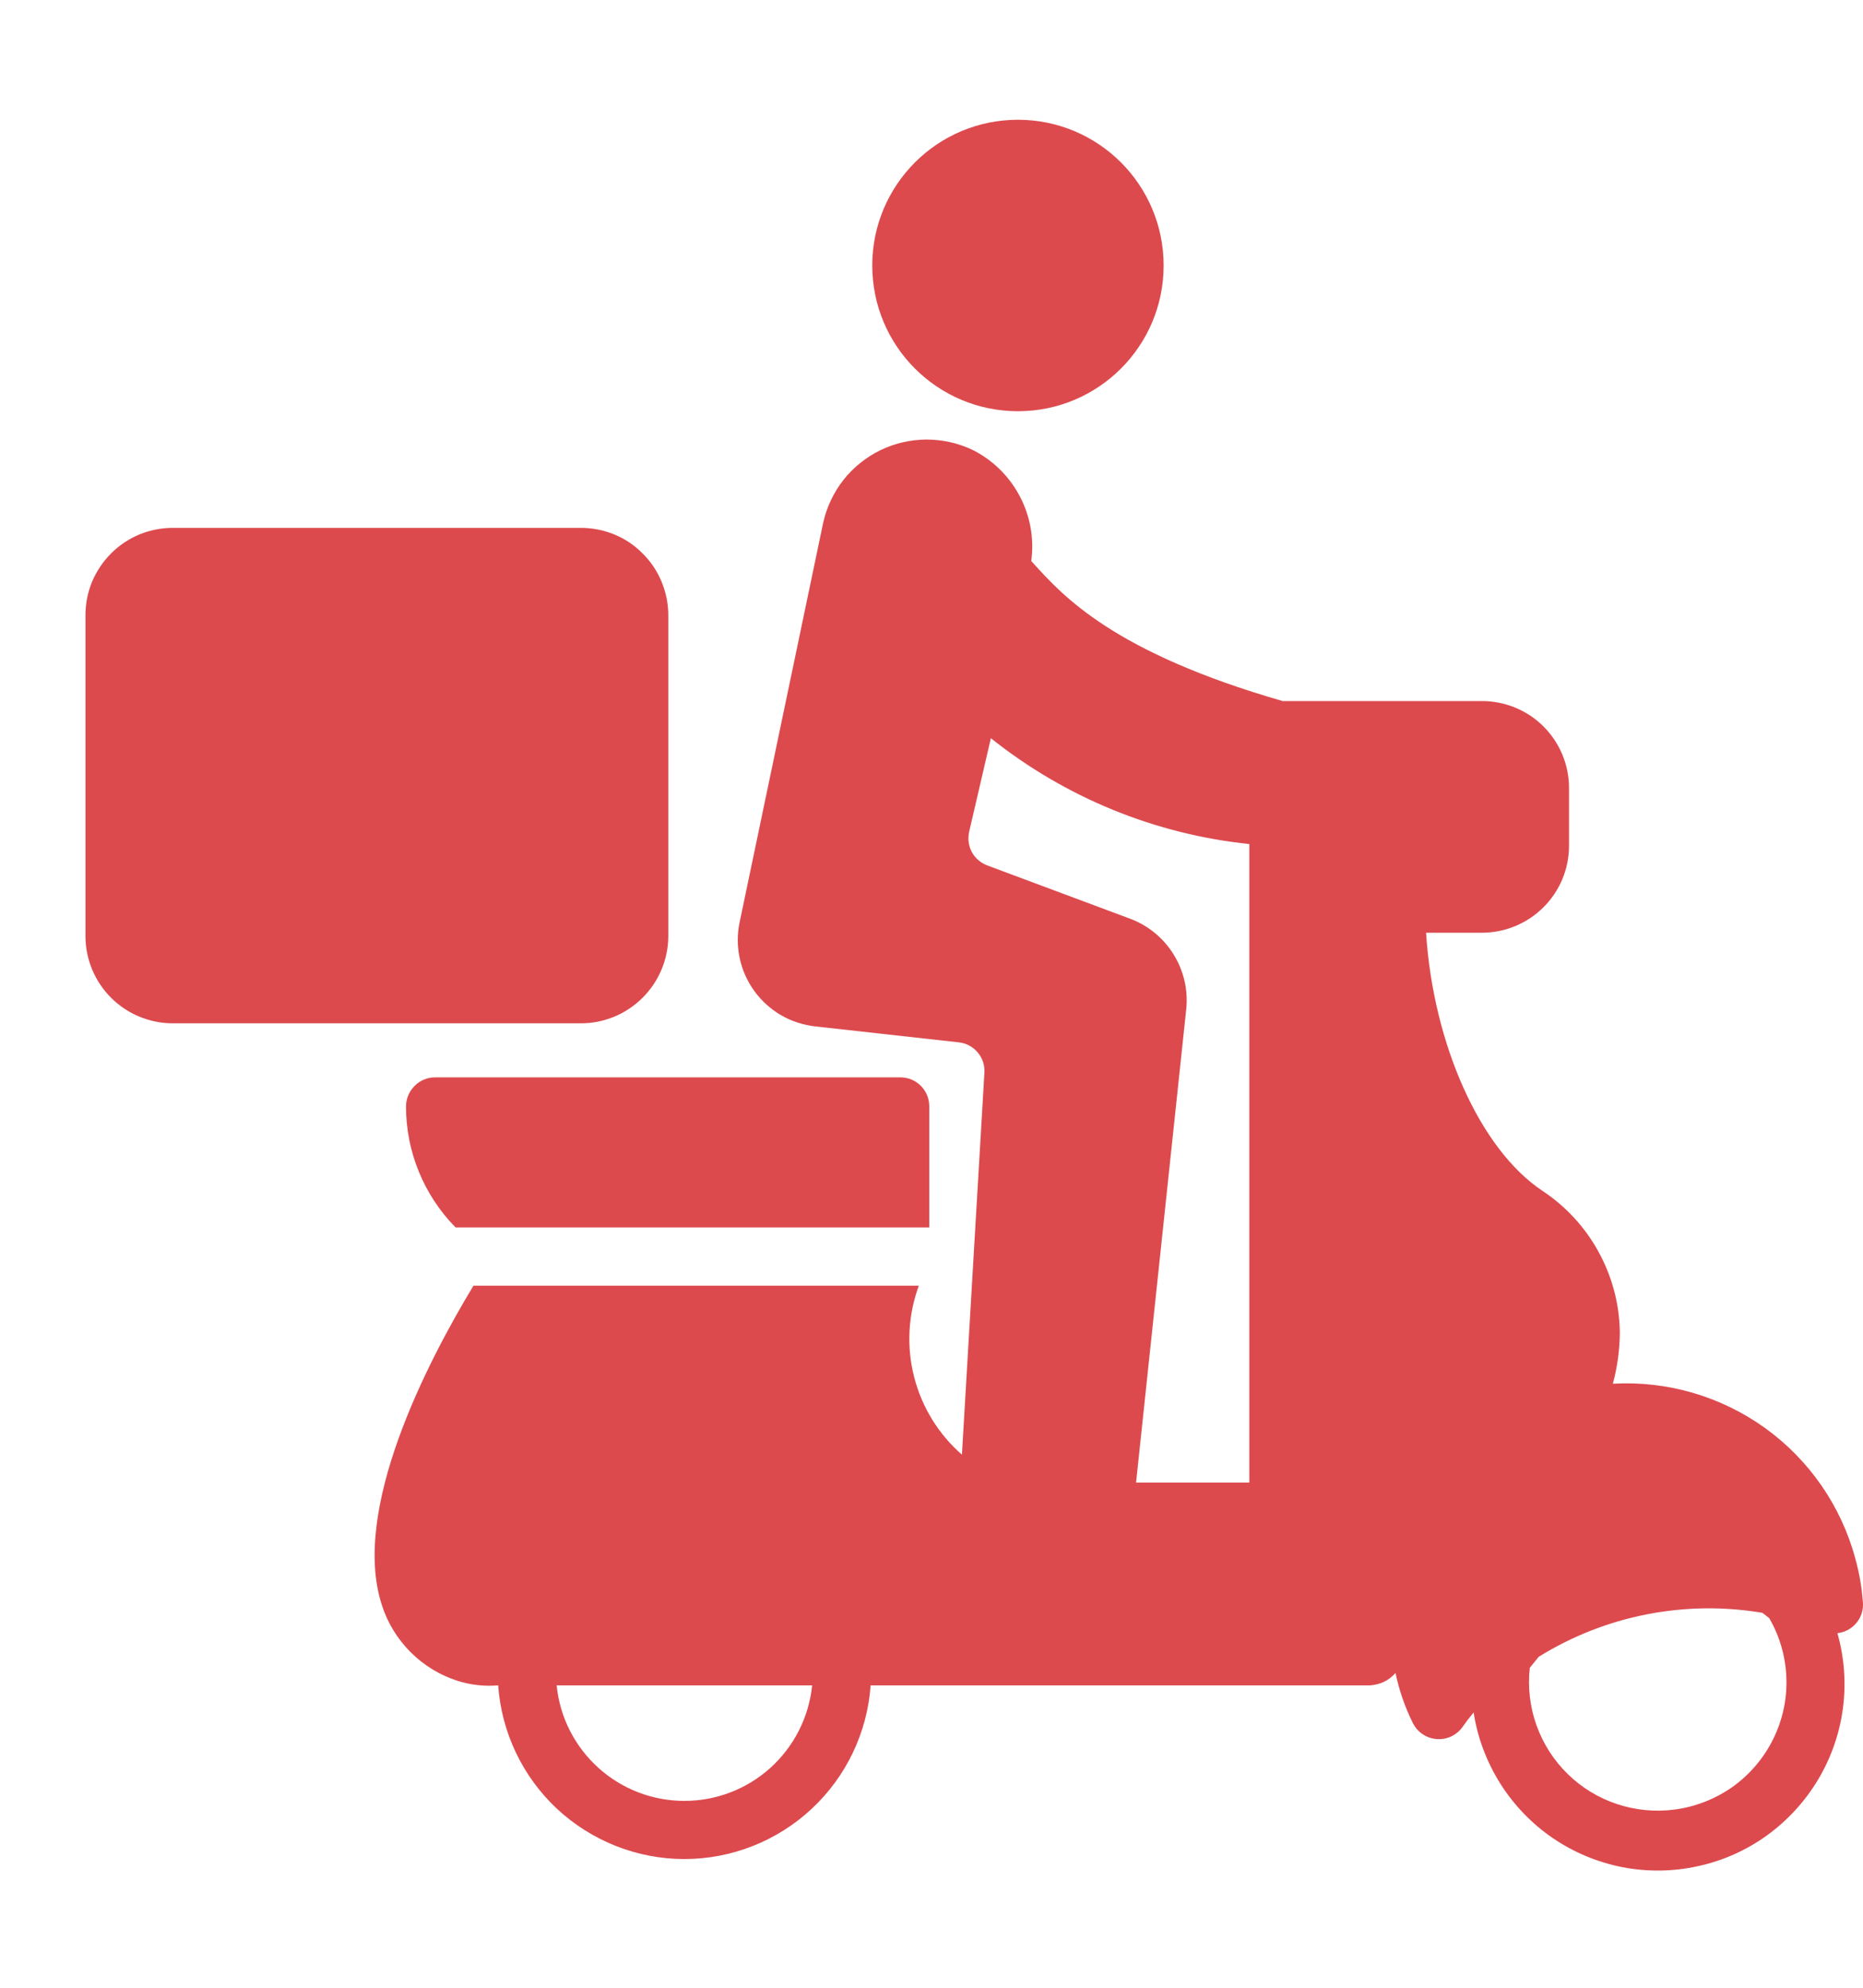 <svg width="15" height="16" viewBox="0 0 15 16" fill="none" xmlns="http://www.w3.org/2000/svg">
<path d="M1.392 4.249H4.677C4.769 4.249 4.861 4.267 4.946 4.302C5.032 4.337 5.109 4.389 5.174 4.455C5.24 4.52 5.292 4.598 5.327 4.683C5.362 4.768 5.381 4.86 5.381 4.952V7.533C5.381 7.72 5.306 7.899 5.174 8.031C5.042 8.163 4.863 8.237 4.677 8.237H1.392C1.205 8.237 1.026 8.163 0.894 8.031C0.762 7.899 0.688 7.72 0.688 7.534V4.952C0.688 4.86 0.706 4.768 0.741 4.683C0.777 4.598 0.829 4.52 0.894 4.455C0.959 4.389 1.037 4.338 1.122 4.302C1.208 4.267 1.299 4.249 1.392 4.249Z" fill="#DC4A4E"/>
<path d="M8.196 3.31C8.844 3.31 9.369 2.785 9.369 2.137C9.369 1.489 8.844 0.964 8.196 0.964C7.548 0.964 7.023 1.489 7.023 2.137C7.023 2.785 7.548 3.31 8.196 3.31Z" fill="#DC4A4E"/>
<path d="M3.269 8.907C3.269 9.271 3.413 9.621 3.668 9.88H7.482V8.905C7.482 8.844 7.458 8.784 7.414 8.74C7.37 8.696 7.311 8.672 7.249 8.672H3.503C3.441 8.672 3.381 8.697 3.338 8.741C3.294 8.785 3.269 8.845 3.269 8.907Z" fill="#DC4A4E"/>
<path d="M14.938 12.545C14.824 12.122 14.567 11.751 14.212 11.495C13.856 11.239 13.423 11.113 12.986 11.138C13.023 11.001 13.042 10.86 13.042 10.718C13.038 10.493 12.979 10.273 12.87 10.075C12.762 9.878 12.607 9.71 12.42 9.586C11.916 9.252 11.539 8.402 11.482 7.508H11.931C12.117 7.508 12.296 7.434 12.427 7.303C12.559 7.172 12.633 6.994 12.633 6.808V6.342C12.633 6.157 12.559 5.979 12.427 5.847C12.296 5.716 12.117 5.643 11.931 5.643H10.327C8.97 5.252 8.562 4.802 8.318 4.532C8.313 4.527 8.308 4.521 8.303 4.516C8.328 4.336 8.295 4.153 8.21 3.993C8.125 3.832 7.992 3.702 7.83 3.621C7.714 3.566 7.587 3.538 7.458 3.538C7.33 3.539 7.203 3.568 7.088 3.624C6.972 3.681 6.871 3.762 6.791 3.863C6.712 3.964 6.656 4.082 6.628 4.207L5.955 7.424C5.935 7.52 5.935 7.618 5.956 7.714C5.976 7.809 6.017 7.899 6.074 7.978C6.132 8.057 6.205 8.123 6.289 8.172C6.374 8.221 6.468 8.251 6.565 8.262L7.718 8.39C7.778 8.396 7.832 8.425 7.871 8.47C7.91 8.516 7.93 8.574 7.926 8.634L7.745 11.709C7.556 11.544 7.422 11.326 7.36 11.083C7.298 10.84 7.311 10.585 7.398 10.349H3.812C3.433 10.976 2.828 12.151 3.073 12.915C3.118 13.059 3.198 13.19 3.304 13.297C3.411 13.404 3.541 13.484 3.685 13.53C3.79 13.563 3.901 13.575 4.011 13.566C4.038 13.945 4.207 14.3 4.485 14.56C4.764 14.819 5.13 14.964 5.51 14.964C5.891 14.964 6.257 14.819 6.535 14.56C6.814 14.3 6.983 13.945 7.01 13.566L11.031 13.566C11.07 13.563 11.108 13.554 11.144 13.537C11.179 13.52 11.21 13.496 11.236 13.466C11.265 13.605 11.311 13.739 11.374 13.866C11.392 13.903 11.419 13.935 11.453 13.958C11.486 13.981 11.525 13.995 11.566 13.998C11.607 14.002 11.648 13.994 11.685 13.977C11.722 13.959 11.754 13.932 11.777 13.899C11.804 13.86 11.834 13.821 11.865 13.784C11.896 13.986 11.969 14.18 12.078 14.354C12.187 14.527 12.33 14.677 12.499 14.793C12.668 14.909 12.859 14.989 13.06 15.029C13.261 15.068 13.468 15.066 13.668 15.022C13.869 14.979 14.058 14.895 14.225 14.775C14.391 14.655 14.531 14.503 14.637 14.327C14.742 14.152 14.811 13.956 14.838 13.753C14.865 13.55 14.85 13.343 14.794 13.146C14.855 13.139 14.91 13.109 14.948 13.062C14.987 13.015 15.005 12.954 14.999 12.894C14.99 12.776 14.97 12.659 14.938 12.545ZM5.51 14.496C5.254 14.496 5.007 14.401 4.817 14.229C4.627 14.057 4.507 13.821 4.482 13.566L6.539 13.566C6.513 13.821 6.394 14.057 6.204 14.229C6.014 14.401 5.767 14.496 5.51 14.496ZM10.059 11.934H9.147L9.551 8.123C9.567 7.969 9.531 7.814 9.449 7.682C9.367 7.55 9.244 7.449 9.099 7.395L7.949 6.966C7.896 6.946 7.852 6.908 7.825 6.859C7.798 6.809 7.791 6.751 7.803 6.696L7.978 5.942C8.576 6.419 9.298 6.715 10.059 6.794V11.934ZM13.481 14.566C13.326 14.586 13.167 14.571 13.018 14.521C12.87 14.472 12.734 14.389 12.622 14.279C12.509 14.169 12.424 14.035 12.371 13.887C12.318 13.739 12.3 13.581 12.317 13.425L12.389 13.336C12.926 13.003 13.566 12.877 14.19 12.982L14.245 13.025C14.33 13.172 14.378 13.338 14.383 13.508C14.389 13.679 14.352 13.847 14.276 14C14.201 14.152 14.088 14.284 13.95 14.383C13.811 14.481 13.65 14.544 13.481 14.566Z" fill="#DC4A4E"/>
</svg>
